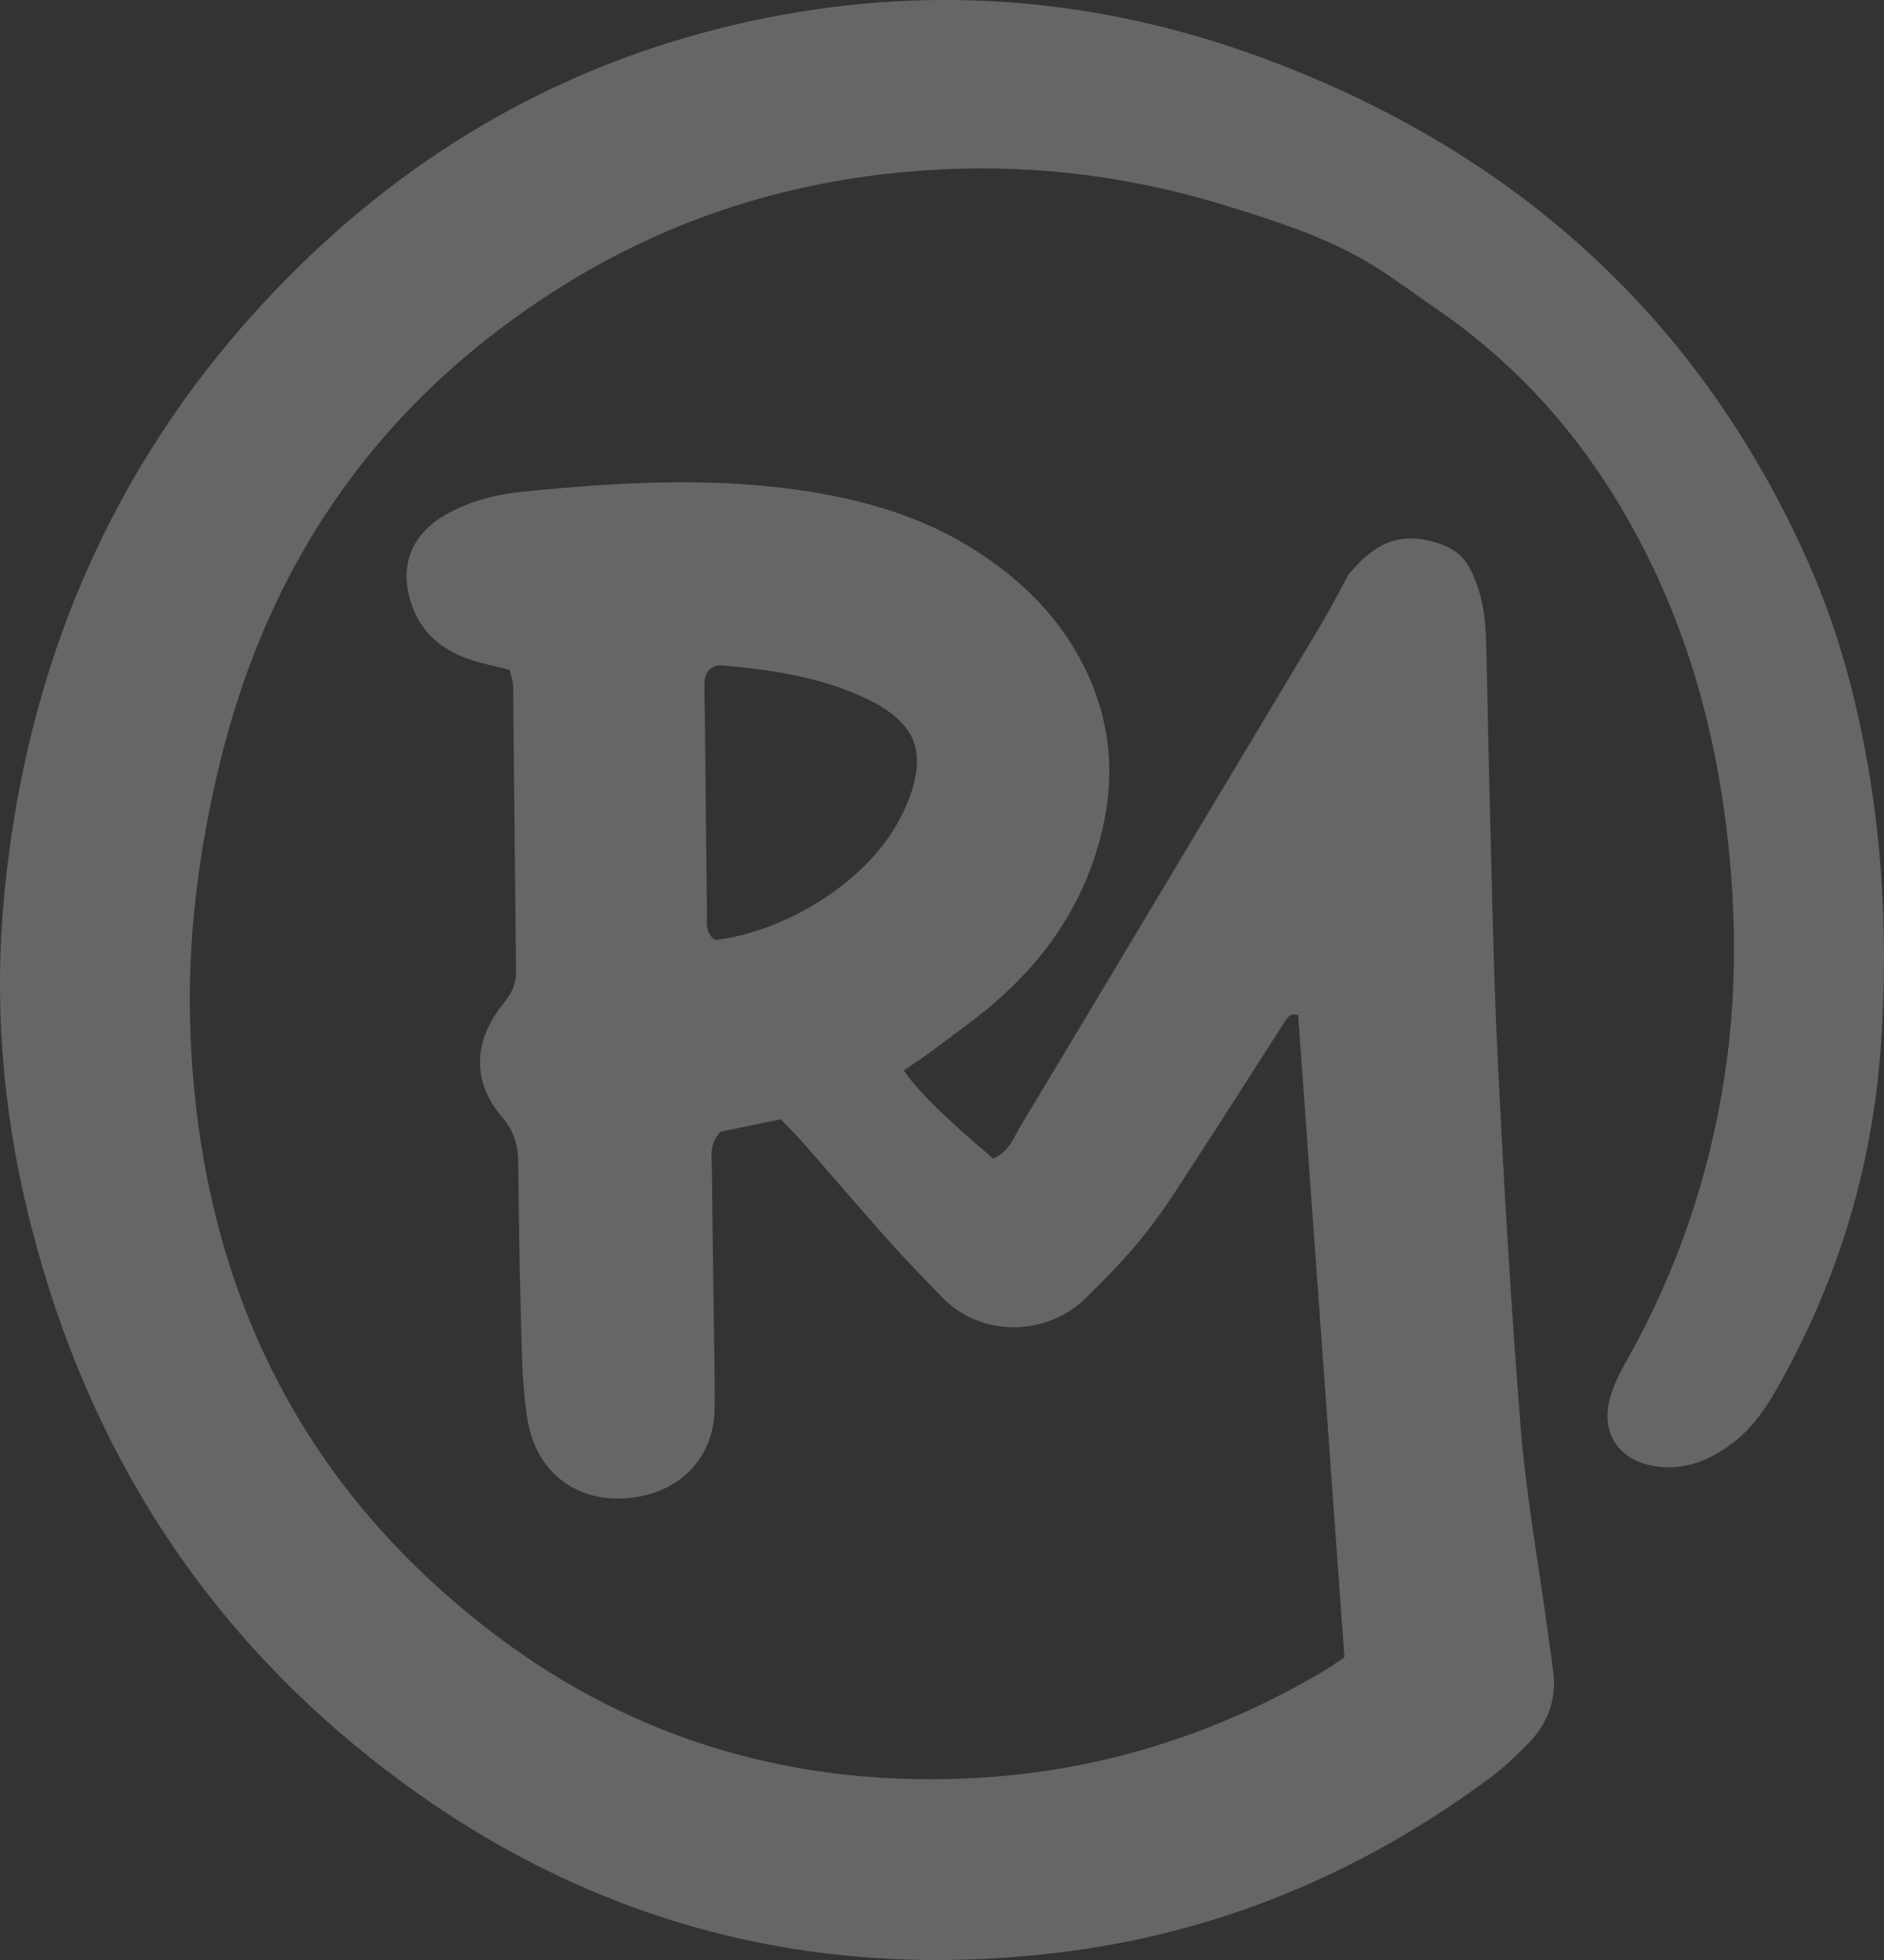 <svg width="25" height="26" viewBox="0 0 25 26" fill="none" xmlns="http://www.w3.org/2000/svg">
<rect x="0" y="0" width="25" height="26" fill="#333333" stroke="none"/>
<path d="M17.84 21.987C17.633 19.115 17.429 16.293 17.226 13.467C17.117 13.426 17.076 13.509 17.03 13.581C16.682 14.123 16.337 14.668 15.985 15.208C15.738 15.587 15.501 15.975 15.223 16.333C14.978 16.649 14.693 16.939 14.406 17.221C13.895 17.723 13.019 17.754 12.492 17.199C12.263 16.958 12.027 16.722 11.806 16.474C11.422 16.042 11.046 15.603 10.665 15.169C10.574 15.065 10.476 14.968 10.361 14.848C10.082 14.905 9.806 14.962 9.563 15.012C9.41 15.171 9.445 15.334 9.446 15.485C9.454 16.297 9.467 17.108 9.478 17.92C9.481 18.179 9.488 18.438 9.483 18.697C9.471 19.334 9.028 19.798 8.367 19.87C7.671 19.946 7.121 19.546 7.002 18.844C6.945 18.505 6.931 18.158 6.921 17.814C6.898 17.02 6.884 16.225 6.877 15.431C6.875 15.199 6.828 15.012 6.663 14.82C6.26 14.353 6.278 13.805 6.682 13.31C6.788 13.18 6.85 13.056 6.848 12.89C6.833 11.629 6.823 10.368 6.809 9.108C6.808 9.041 6.782 8.974 6.764 8.886C6.592 8.842 6.417 8.808 6.25 8.754C5.856 8.624 5.574 8.382 5.45 7.983C5.3 7.499 5.458 7.092 5.909 6.831C6.238 6.64 6.605 6.554 6.976 6.518C8.184 6.401 9.394 6.327 10.604 6.501C11.441 6.621 12.241 6.849 12.953 7.307C13.636 7.746 14.171 8.308 14.483 9.057C14.731 9.654 14.779 10.262 14.653 10.887C14.464 11.817 13.988 12.595 13.275 13.234C12.989 13.492 12.667 13.713 12.359 13.947C12.248 14.031 12.13 14.106 11.993 14.2C12.241 14.571 12.865 15.099 13.178 15.369C13.394 15.279 13.453 15.085 13.548 14.928C14.303 13.675 15.053 12.42 15.804 11.165C16.386 10.194 16.966 9.223 17.549 8.253C17.63 8.119 17.89 7.627 17.89 7.627C18.216 7.23 18.542 7.046 19.041 7.193C19.386 7.295 19.496 7.458 19.609 7.789C19.675 7.982 19.707 8.193 19.715 8.397C19.739 9.001 19.741 9.606 19.758 10.21C19.793 11.487 19.811 12.765 19.874 14.041C19.954 15.679 20.049 17.317 20.18 18.952C20.251 19.828 20.409 20.698 20.528 21.57C20.555 21.776 20.588 21.98 20.612 22.186C20.656 22.553 20.535 22.87 20.275 23.133C20.115 23.294 19.949 23.454 19.766 23.589C18.058 24.851 16.15 25.654 14.01 25.906C10.649 26.302 7.645 25.449 5.019 23.401C2.567 21.489 1.064 18.993 0.357 16.035C0.028 14.66 -0.078 13.26 0.057 11.864C0.37 8.627 1.638 5.789 4.032 3.471C5.684 1.873 7.644 0.788 9.931 0.287C12.276 -0.227 14.576 -0.046 16.812 0.79C20.133 2.033 22.538 4.225 23.966 7.394C24.461 8.493 24.739 9.651 24.888 10.841C25.012 11.84 25.028 12.841 24.961 13.841C24.852 15.467 24.389 16.997 23.576 18.426C23.42 18.7 23.241 18.957 22.981 19.151C22.705 19.357 22.403 19.49 22.043 19.46C21.524 19.418 21.234 19.048 21.36 18.563C21.402 18.398 21.479 18.237 21.564 18.087C22.243 16.895 22.678 15.624 22.884 14.279C23.042 13.248 23.043 12.213 22.932 11.179C22.756 9.545 22.295 7.996 21.417 6.578C20.804 5.587 20.017 4.75 19.041 4.083C18.764 3.893 18.497 3.691 18.211 3.516C17.619 3.153 16.955 2.941 16.294 2.736C15.063 2.353 13.799 2.183 12.5 2.247C10.698 2.335 9.031 2.825 7.509 3.765C5.087 5.262 3.591 7.39 2.927 10.083C2.632 11.282 2.477 12.5 2.528 13.73C2.661 16.954 3.912 19.67 6.569 21.684C8.457 23.114 10.636 23.728 13.024 23.581C14.633 23.481 16.133 23.004 17.516 22.196C17.622 22.135 17.722 22.064 17.839 21.987H17.84ZM9.493 12.47C10.434 12.356 11.463 11.706 11.898 10.939C11.992 10.774 12.073 10.597 12.121 10.416C12.25 9.93 12.117 9.633 11.68 9.364C11.635 9.336 11.587 9.312 11.54 9.289C10.926 8.987 10.26 8.886 9.585 8.827C9.448 8.814 9.353 8.907 9.349 9.047C9.343 9.219 9.352 9.392 9.354 9.564C9.362 10.407 9.37 11.251 9.381 12.095C9.383 12.227 9.346 12.376 9.493 12.47H9.493Z" fill="white" fill-opacity="0.25"/>
</svg>
